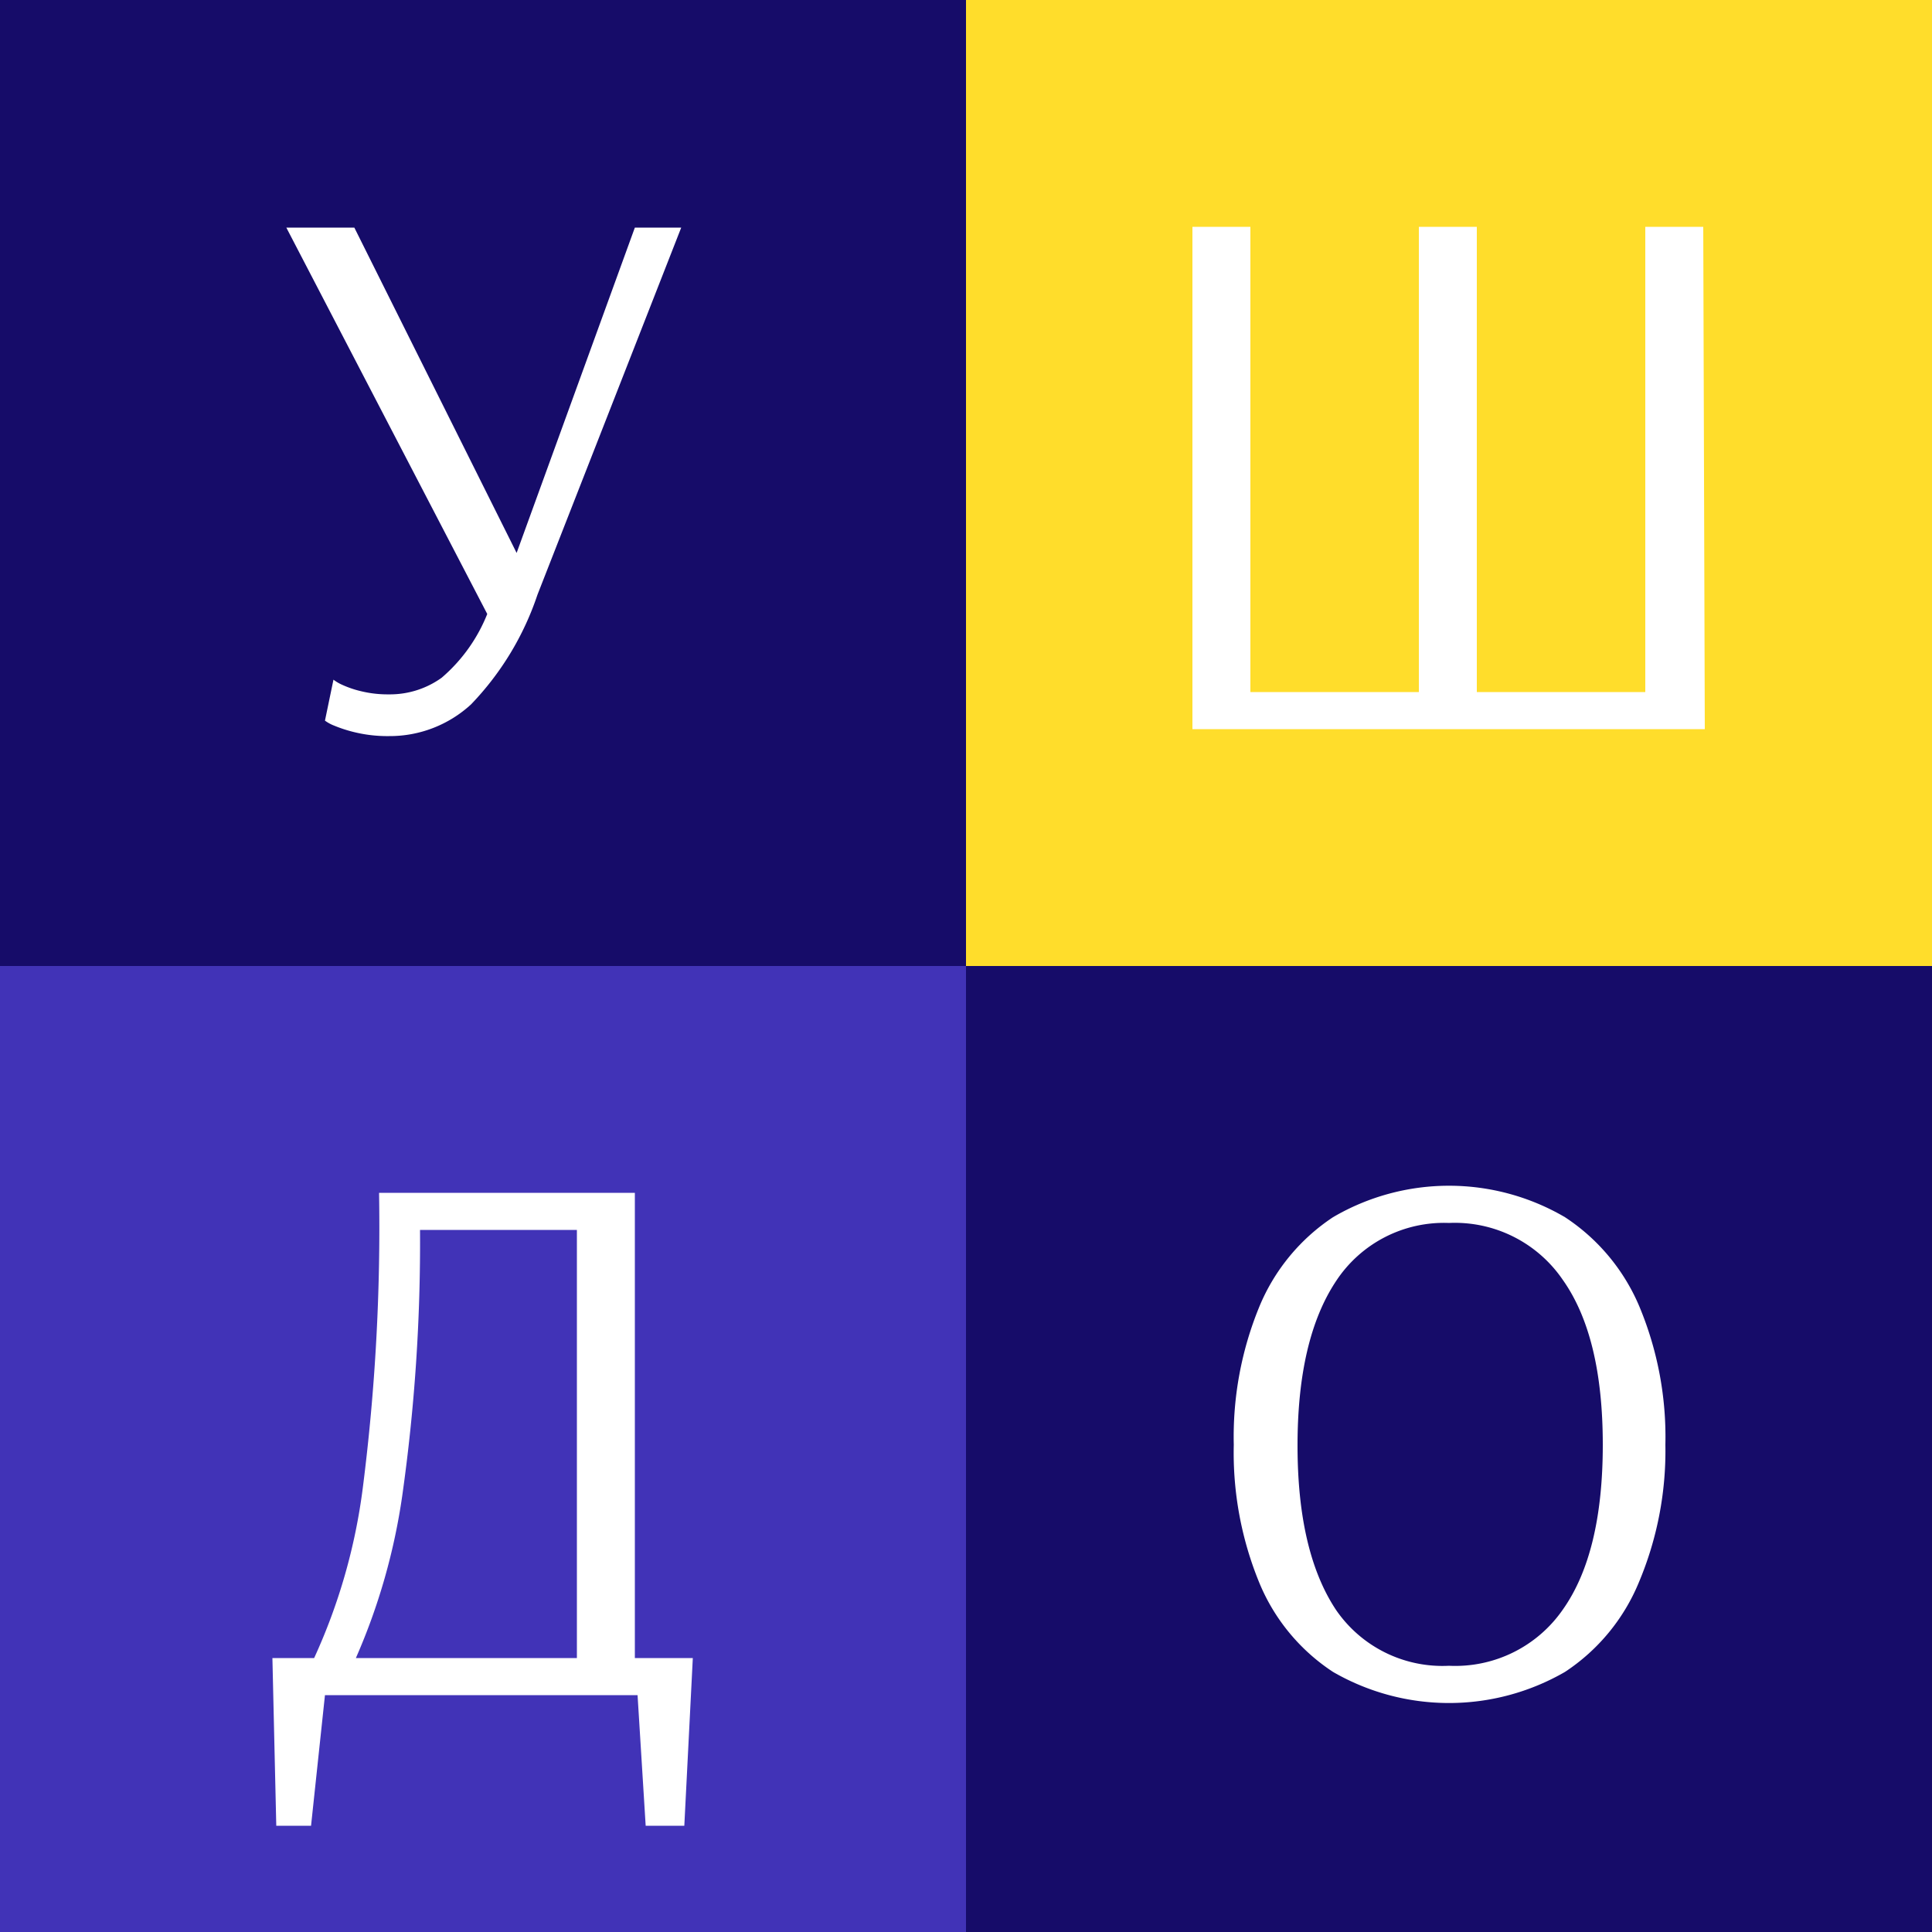 <svg xmlns="http://www.w3.org/2000/svg" viewBox="0 0 100 100"><defs><style>.cls-1{fill:#fff;}.cls-2{fill:#160c69;}.cls-3{fill:#ffdd2b;}.cls-4{fill:#4133b7;}</style></defs><title>logo(ru)</title><g id="Слой_2" data-name="Слой 2"><g id="Слой_1-2" data-name="Слой 1"><rect class="cls-1" width="100" height="100"/><path class="cls-2" d="M0,0V50H50V0ZM27.82,30.78a15.09,15.09,0,0,1-3.44,5.68,6.21,6.21,0,0,1-4.24,1.64,7.21,7.21,0,0,1-1.7-.18,7.08,7.08,0,0,1-1.14-.36,2.08,2.08,0,0,1-.48-.26l.44-2.12a2.2,2.2,0,0,0,.44.26,5.2,5.2,0,0,0,1,.34,5.82,5.82,0,0,0,1.44.16,4.58,4.58,0,0,0,2.72-.86,8.48,8.48,0,0,0,2.36-3.3l-10.4-20h3.52l8.4,16.84,6.12-16.84h2.4Z"/><path class="cls-3" d="M50,0V50h50V0ZM88.24,37.74H61.72v-26h3V35.82h8.72V11.74h3V35.82h8.72V11.74h3Z"/><path class="cls-4" d="M20.82,77.42a32.29,32.29,0,0,1-2.4,8.4H29.86V63.66H21.74A93.33,93.33,0,0,1,20.82,77.42Z"/><path class="cls-4" d="M0,50v50H50V50ZM35.42,94.5h-2L33,87.74H16.82L16.1,94.5H14.3l-.2-8.68h2.16A30.27,30.27,0,0,0,18.78,77a106.45,106.45,0,0,0,.84-15.26H32.86V85.82h3Z"/><path class="cls-2" d="M75,63.3a6.68,6.68,0,0,0-5.84,3q-2,3-2,8.52t2,8.52A6.68,6.68,0,0,0,75,86.22a6.77,6.77,0,0,0,5.9-2.92q2.06-2.92,2.06-8.52t-2.06-8.52A6.76,6.76,0,0,0,75,63.3Z"/><path class="cls-2" d="M50,50v50h50V50ZM84.82,81.92A10.21,10.21,0,0,1,81,86.54a12,12,0,0,1-12,0,10.14,10.14,0,0,1-3.82-4.62,17.7,17.7,0,0,1-1.32-7.14,17.7,17.7,0,0,1,1.32-7.14A10.24,10.24,0,0,1,69,63a11.88,11.88,0,0,1,12,0,10.32,10.32,0,0,1,3.86,4.64,17.53,17.53,0,0,1,1.34,7.14A17.53,17.53,0,0,1,84.82,81.92Z"/></g></g></svg>